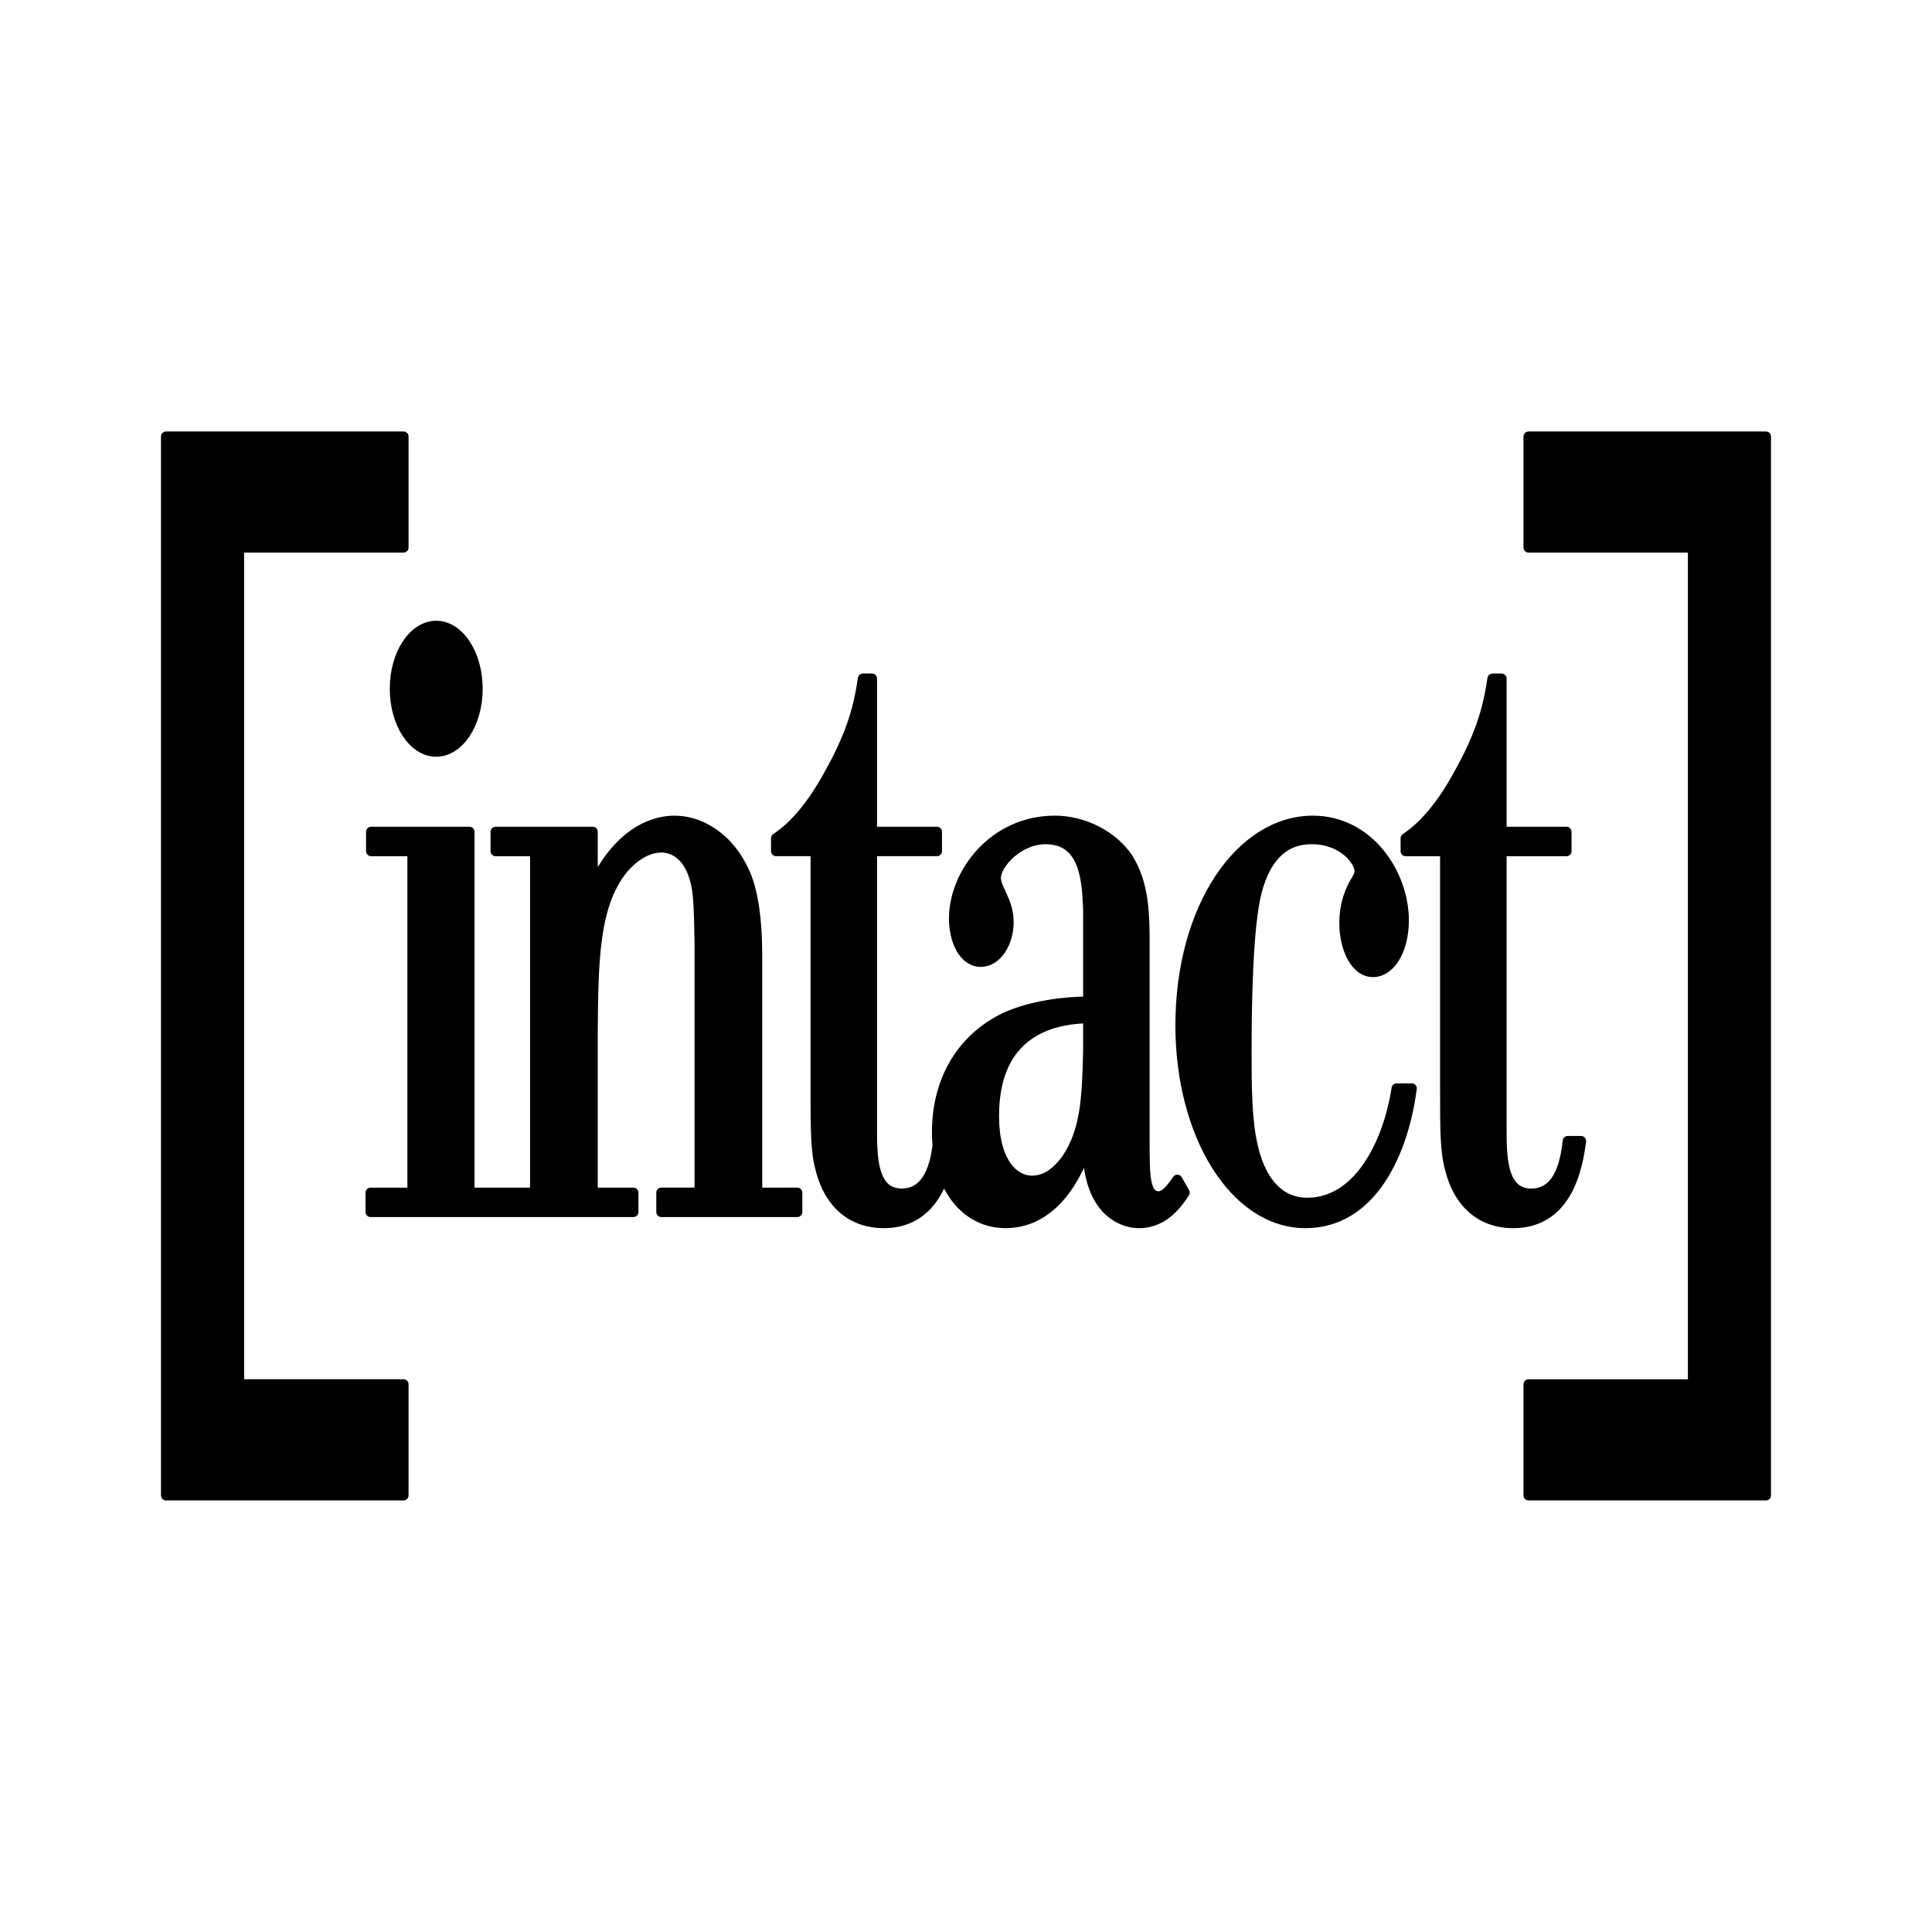 <svg xmlns="http://www.w3.org/2000/svg" width="192" height="192" viewBox="0 0 192 192"><g stroke="#000" stroke-linecap="round" stroke-linejoin="round"><path d="M40.101 148.61H16.5V43.38h23.601v11.037h-16.34v83.152h16.34v11.039"/><path d="M75.25 95.134c0-6.419-1.142-8.437-1.988-9.809-1.446-2.296-3.798-3.764-6.213-3.764-1.025 0-5.129.184-8.145 6.604v-5.503H49.25v1.926h3.925v33.936h-6.52V82.661h-9.777v1.927h4.108v33.936h-4.163v1.925h26.124v-1.925h-4.043v-16.046c.06-6.972.117-12.474 2.955-16.055 1.147-1.375 2.533-2.198 3.863-2.198.904 0 2.959.453 3.558 4.221.122.91.184 1.643.245 5.408v24.67h-3.803v1.925h13.512v-1.925H75.25V95.133M43.351 74.703c2.271 0 4.117-2.8 4.117-6.258 0-3.451-1.846-6.253-4.117-6.253-2.274 0-4.116 2.802-4.116 6.253 0 3.458 1.842 6.258 4.116 6.258M108.14 104.49c-.124 4.676-.242 7.889-2.174 10.735-.544.732-1.69 2.11-3.378 2.11-1.93 0-3.803-1.933-3.803-6.422 0-7.525 4.649-9.636 9.355-9.721zm6.995 14.397c-1.385 0-1.385-2.196-1.385-5.315V94.4c0-3.486 0-6.513-1.687-9.17-1.51-2.201-4.347-3.671-7.245-3.671-6.088 0-10.011 5.232-10.011 9.726 0 2.29 1.022 4.305 2.657 4.305 1.623 0 2.772-1.925 2.772-3.937 0-2.114-1.267-3.308-1.267-4.407 0-1.375 2.23-3.85 4.948-3.85 3.981 0 4.099 4.309 4.223 6.97v9.169c-2.235 0-5.552.367-8.207 1.564-4.044 1.922-6.819 5.866-6.819 11.461 0 .45.026.877.061 1.295-.22 1.67-.823 4.759-3.56 4.759-3.014 0-2.957-3.85-2.957-6.698v-27.33h6.456V82.66h-6.456V67.433h-.901c-.303 1.927-.725 4.68-3.08 8.99-1.508 2.842-3.318 5.411-5.553 6.878v1.284h3.927v23.111c0 4.683 0 6.703.48 8.44.905 3.674 3.319 5.417 6.275 5.417 3.568 0 5.205-2.41 6.003-4.729 1.099 3.037 3.41 4.729 6.124 4.729 4.103 0 6.76-3.577 8.083-7.616.124 1.834.306 4.13 1.693 5.873.901 1.097 2.168 1.743 3.5 1.743 2.536 0 3.92-2.11 4.524-3.031l-.728-1.285c-.418.553-1.08 1.65-1.87 1.65M129.92 119.53c-3.135 0-4.767-2.655-5.43-5.682-.606-2.571-.606-6.055-.606-9.17 0-4.132.066-12.57 1.03-16.142 1.206-4.498 3.737-5.138 5.43-5.138 3.258 0 4.767 2.298 4.767 3.115 0 .367-.119.554-.303.917-.481.735-1.207 2.201-1.207 4.312 0 2.481 1.088 4.861 2.838 4.861 1.745 0 3.073-2.201 3.073-5.138 0-4.585-3.438-9.905-9.048-9.905-7.119 0-13.155 8.53-13.155 20.361 0 10.822 5.37 19.633 12.43 19.633 6.517 0 9.712-6.883 10.561-13.39h-1.509c-.844 5.501-3.799 11.365-8.87 11.365M155.8 113.39c-.18 1.463-.602 5.226-3.62 5.226-3.018 0-2.954-3.85-2.954-6.698v-27.33h6.453v-1.927h-6.453V67.436h-.908c-.299 1.925-.724 4.68-3.076 8.988-1.508 2.844-3.32 5.411-5.553 6.88v1.284h3.923V107.7c0 4.683 0 6.703.484 8.439.903 3.675 3.319 5.418 6.275 5.418 5.61 0 6.456-5.96 6.756-8.166H155.8"/><path d="M175.5 148.61h-23.597v-11.039h16.338V54.419h-16.338V43.382H175.5v105.23"/></g></svg>